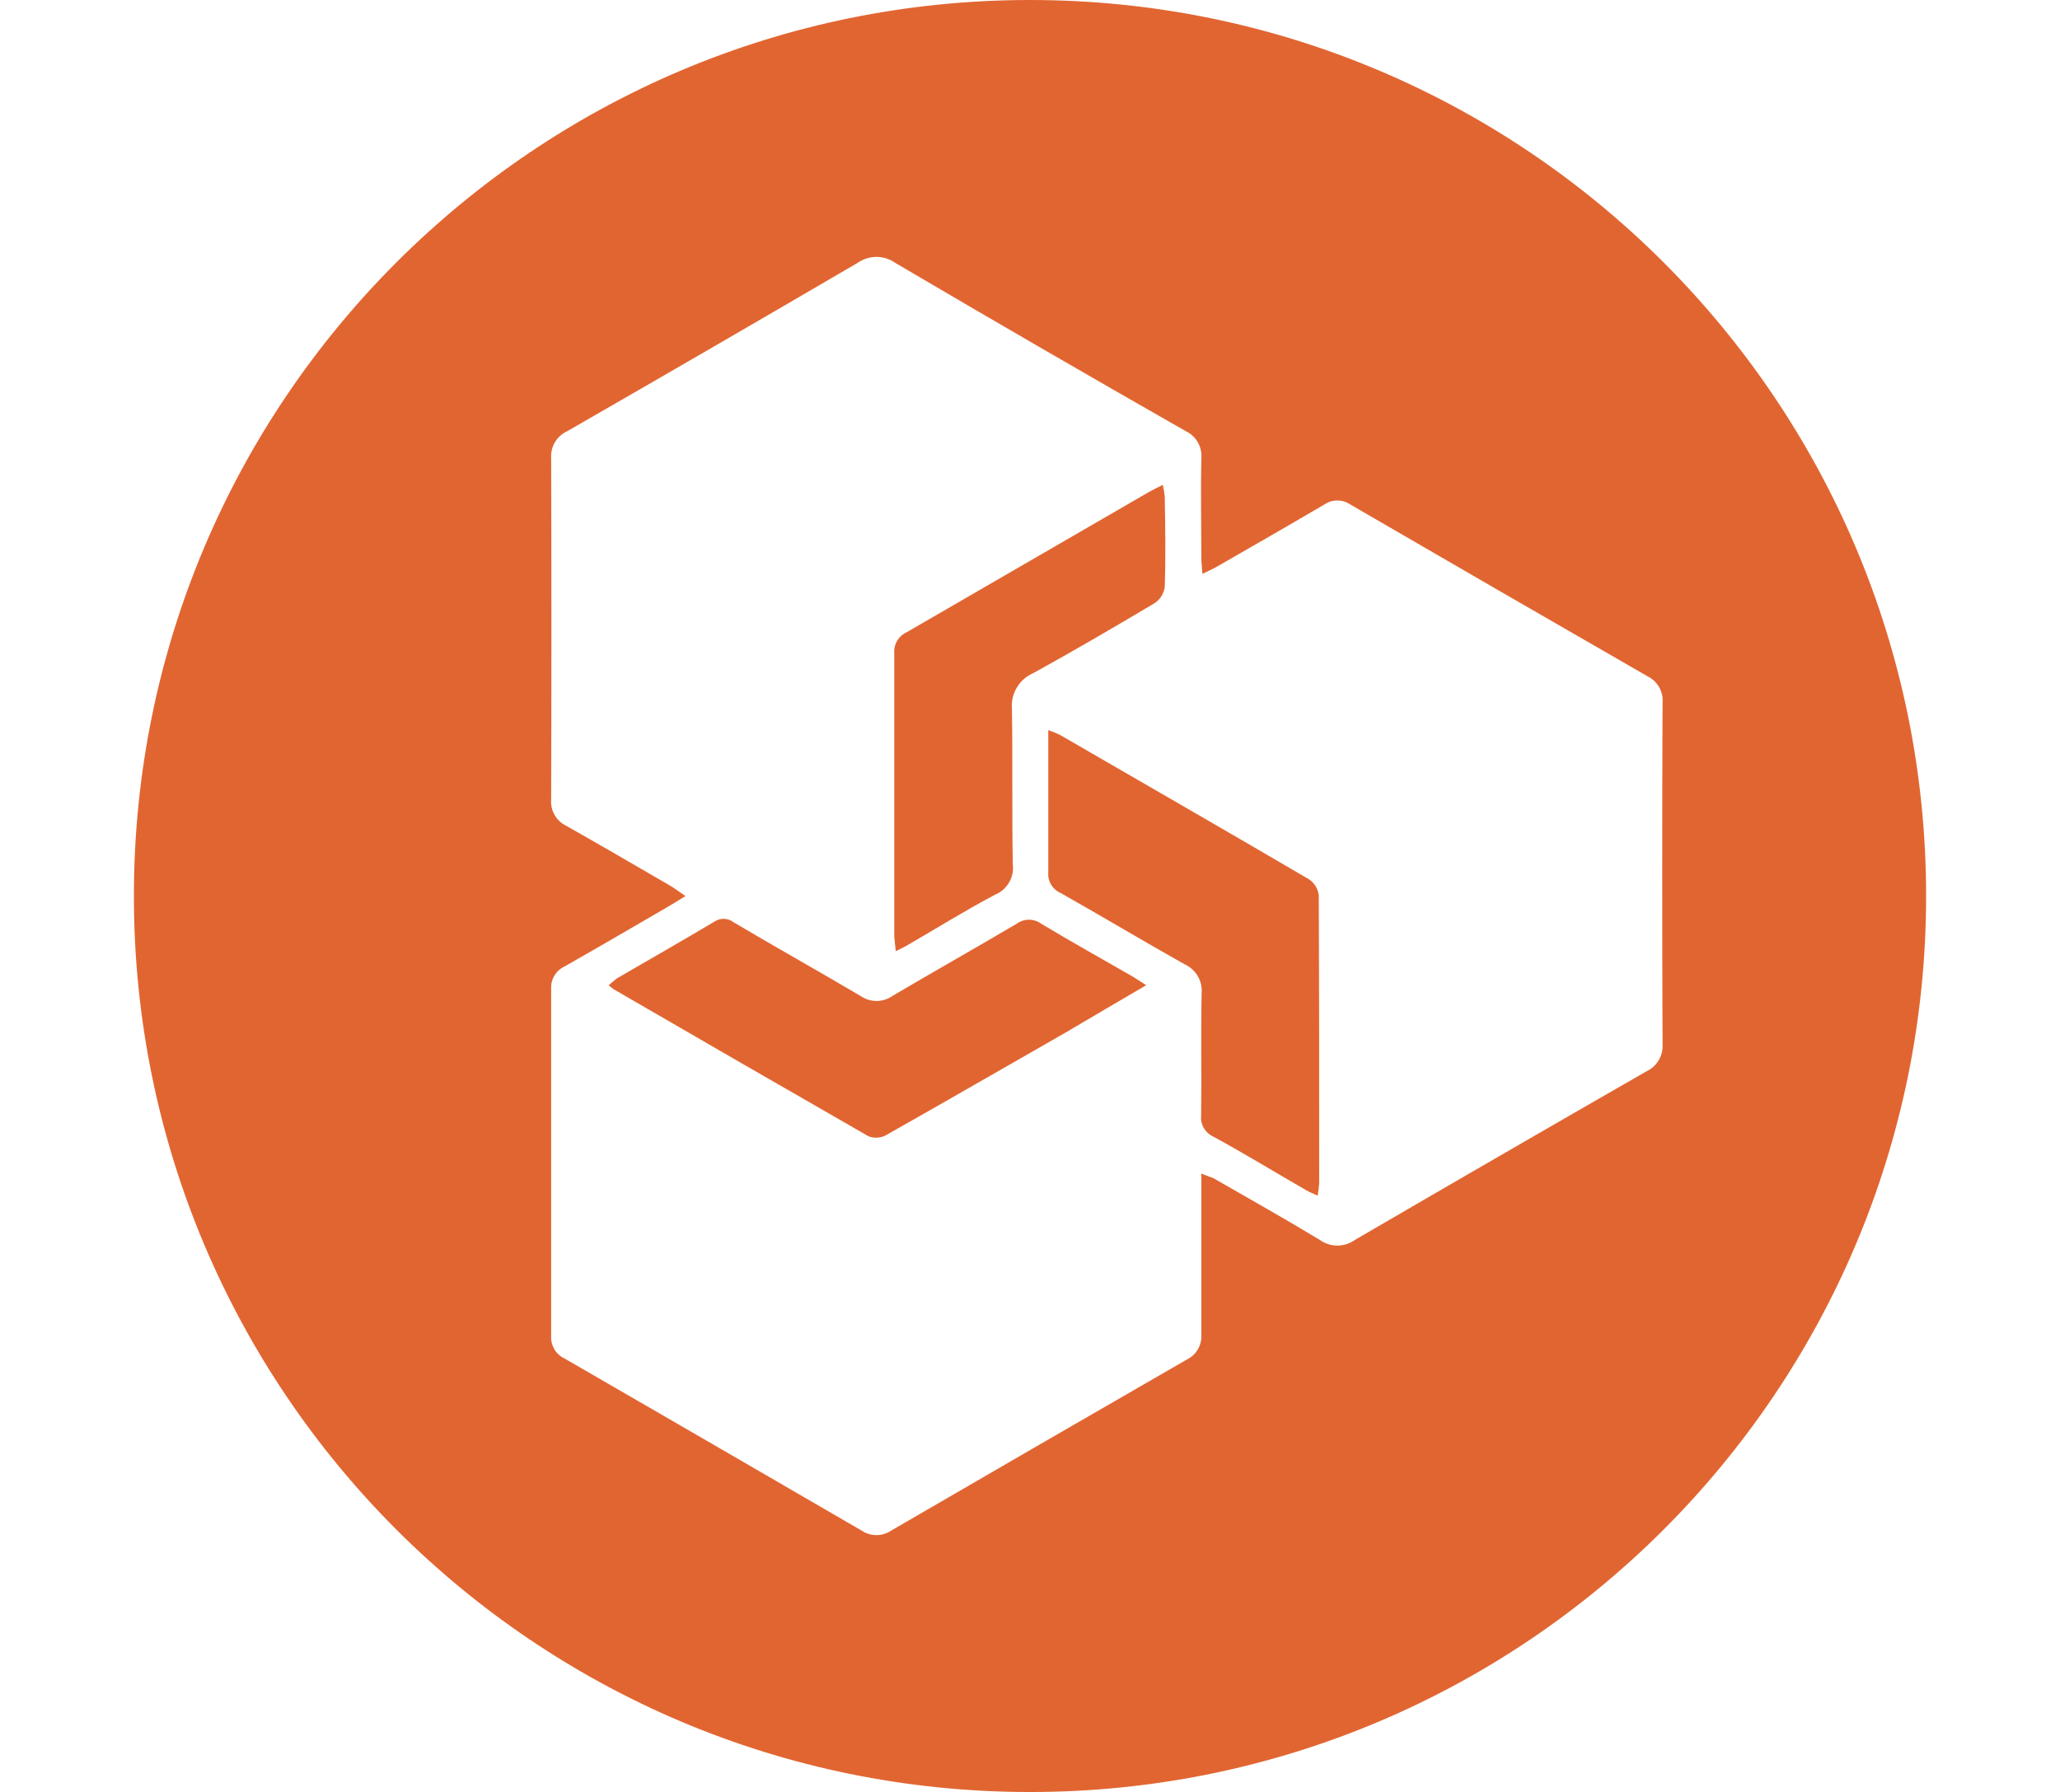 <?xml version="1.0" encoding="UTF-8" standalone="no"?>
<!DOCTYPE svg PUBLIC "-//W3C//DTD SVG 1.1//EN" "http://www.w3.org/Graphics/SVG/1.1/DTD/svg11.dtd">
<!-- Created with Vectornator (http://vectornator.io/) -->
<svg stroke-miterlimit="10" style="fill-rule:nonzero;clip-rule:evenodd;stroke-linecap:round;stroke-linejoin:round;" version="1.1" viewBox="0 0 1177 1024" xml:space="preserve" xmlns="http://www.w3.org/2000/svg" xmlns:xlink="http://www.w3.org/1999/xlink">
<defs/>
<g id="Untitled">
<path d="M588.5 0C305.733 0 76.5 229.233 76.5 512C76.5 794.767 305.733 1024 588.5 1024C871.267 1024 1100.5 794.767 1100.5 512C1100.5 229.233 871.267 0 588.5 0ZM500.748 146.792C504.476 146.792 508.206 147.919 511.406 150.157C566.553 182.597 621.872 214.663 677.409 246.324C683.386 249.125 686.988 255.352 686.384 261.925C685.995 280.659 686.384 299.377 686.384 318.159C686.384 321.03 686.724 323.916 687.015 327.906C690.519 326.203 692.897 325.188 695.184 323.874C715.719 312.05 736.346 300.238 756.783 288.219C761.189 285.227 766.996 285.227 771.402 288.219C828.042 321.113 884.698 353.855 941.403 386.489C947.073 389.288 950.455 395.264 949.922 401.565C949.663 466.444 949.663 531.455 949.922 596.562C950.407 603.136 946.772 609.324 940.807 612.128C885.14 644.081 829.574 676.23 774.102 708.54C768.123 712.821 760.097 712.821 754.118 708.54C734.07 696.375 713.574 684.893 693.186 673.166C691.58 672.533 689.596 671.983 686.384 670.571L686.384 762.811C686.731 768.638 683.574 774.113 678.356 776.73C621.943 809.234 565.539 841.885 509.127 874.649C504.067 878.055 497.428 878.055 492.369 874.649C435.696 841.723 379.045 808.903 322.438 776.204C317.593 773.904 314.619 768.903 314.9 763.548L314.9 564.834C314.663 559.486 317.685 554.529 322.543 552.283C342.007 541.237 361.1 530.05 380.32 518.907C383.726 516.96 387.057 514.809 391.679 512.035C387.787 509.456 384.936 507.155 381.968 505.549C362.504 494.26 343.024 482.89 323.56 471.893C317.805 469.142 314.358 463.102 314.9 456.747C315.095 391.868 315.095 326.894 314.9 261.82C314.439 255.235 318.139 249.073 324.156 246.359C379.628 214.471 434.942 182.402 490.09 150.157C493.289 147.919 497.019 146.792 500.748 146.792ZM664.367 277.07C661.205 278.676 658.801 279.788 656.514 281.102C610.45 307.8 564.213 334.559 517.856 361.387C513.285 363.498 510.527 368.255 510.95 373.272L510.95 535.209C511.096 537.399 511.499 539.763 511.791 543.413L511.791 543.518C514.808 542.009 516.348 541.344 517.856 540.468C534.693 530.736 551.291 520.363 568.516 511.264C575.491 508.39 579.66 501.175 578.648 493.699C578.162 464.212 578.631 434.734 578.193 405.246C577.339 396.429 582.311 388.06 590.463 384.596C613.82 371.701 636.926 358.232 659.845 344.559C662.957 342.443 665.012 339.071 665.489 335.338C666.073 318.113 665.781 300.901 665.489 283.626C665.271 281.413 664.894 279.231 664.367 277.07ZM598.948 417.236L598.948 498.608C598.552 503.624 601.392 508.327 606.029 510.282C629.727 523.664 653.103 537.688 676.848 551.021C683.32 553.939 687.208 560.639 686.56 567.709C686.073 590.919 686.571 614.181 686.279 637.441C685.742 642.441 688.456 647.228 693.011 649.361C710.917 659.093 728.469 669.854 746.23 680.072C747.982 681.143 750.034 681.914 752.856 683.228C753.289 680.83 753.582 678.402 753.733 675.97C753.733 621.228 753.73 566.497 753.487 511.755C753.128 508.006 751.105 504.605 747.983 502.499C700.588 474.714 652.952 447.336 605.363 419.795C603.27 418.835 601.133 417.962 598.948 417.236ZM413.802 525.042C411.891 524.965 409.972 525.479 408.297 526.584C389.855 537.582 371.163 548.177 352.624 558.979C350.922 560.226 349.29 561.603 347.751 563.046C349.454 564.36 350.184 565.013 351.011 565.5C399.314 593.528 447.728 621.457 496.225 649.291C499.392 650.51 502.907 650.364 505.936 648.835C540.436 629.371 574.605 609.54 608.764 590.076C623.654 581.269 638.503 572.561 654.902 562.976C651.349 560.737 649.337 559.319 647.294 558.102C629.728 547.981 612.063 538.155 594.74 527.741C590.659 524.794 585.149 524.794 581.068 527.741C557.419 541.707 533.476 555.181 509.828 569.146C504.382 572.912 497.184 572.912 491.737 569.146C467.7 554.937 443.092 541.2 419.201 527.04C417.62 525.804 415.712 525.119 413.802 525.042Z" fill="#e16531" fill-rule="nonzero" opacity="1" stroke="none"/>
</g>
</svg>
